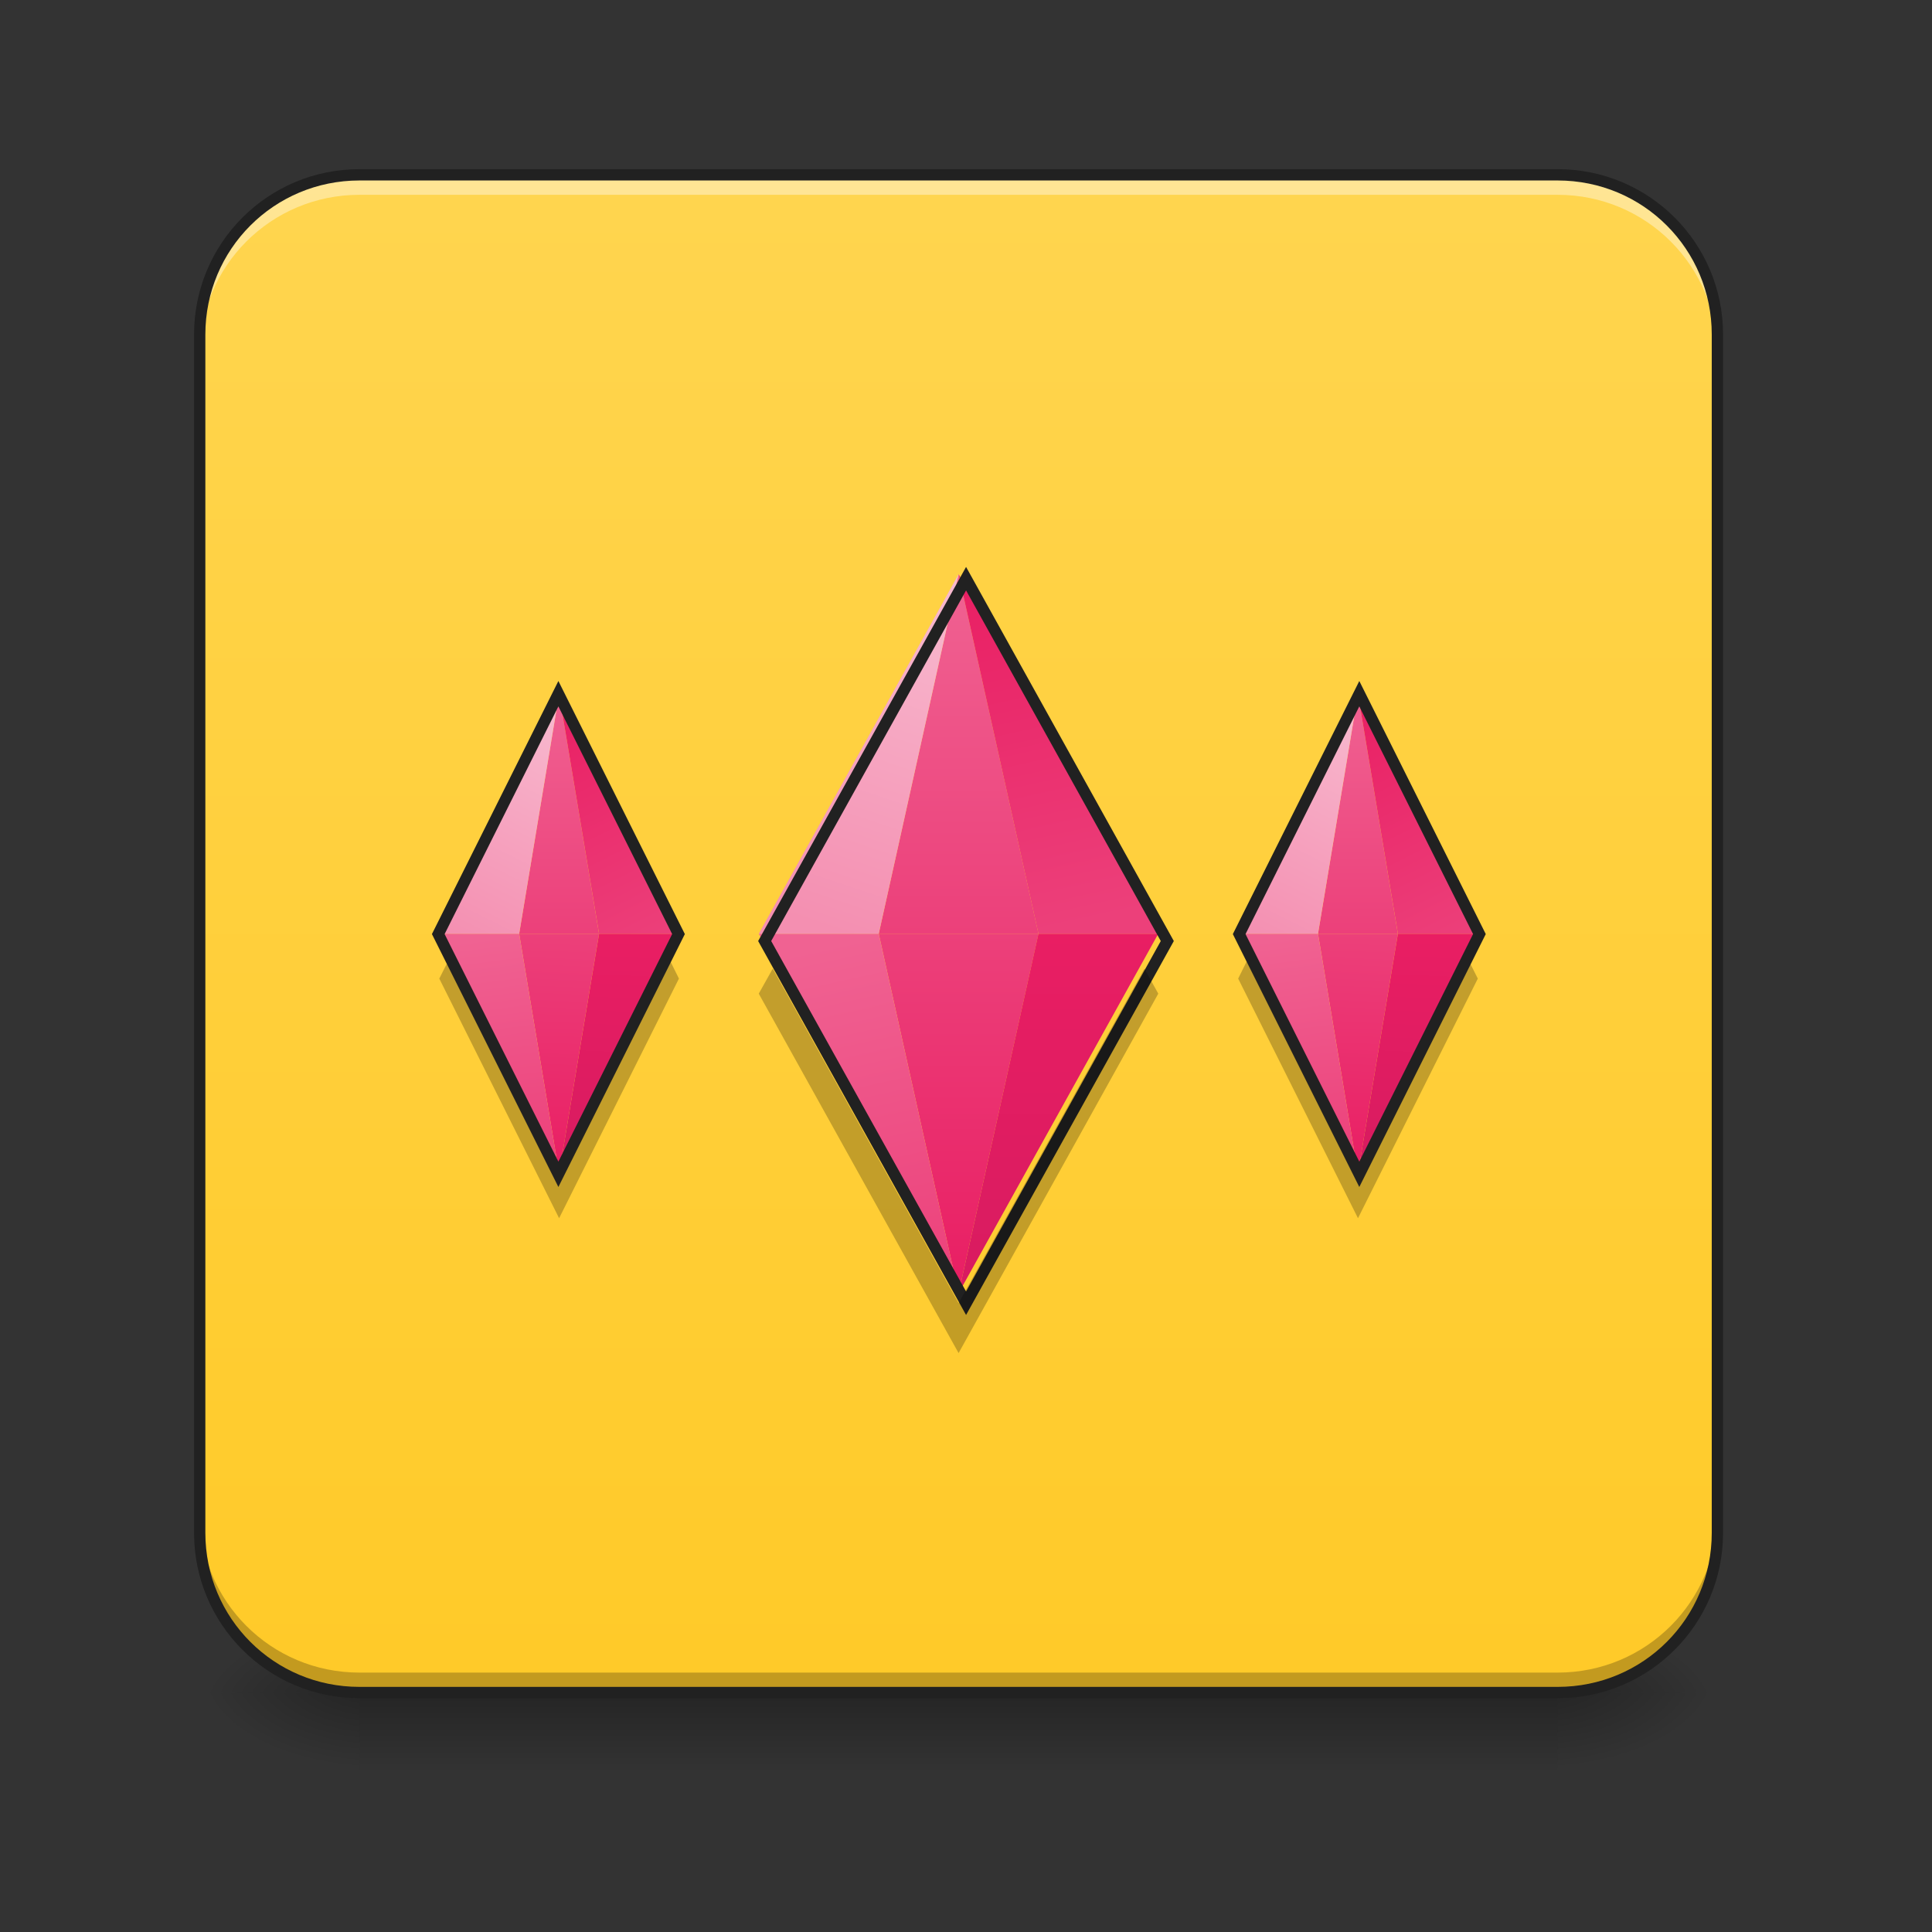 <svg height="48" viewBox="0 0 48 48" width="48" xmlns="http://www.w3.org/2000/svg" xmlns:xlink="http://www.w3.org/1999/xlink"><rect x="0" y="0" width="48" height="48" fill="#333333" stroke="none"/><linearGradient id="a" gradientUnits="userSpaceOnUse" x1="23.815" x2="23.815" y1="42.051" y2="44.035"><stop offset="0" stop-opacity=".275"/><stop offset="1" stop-opacity="0"/></linearGradient><linearGradient id="b"><stop offset="0" stop-opacity=".314"/><stop offset=".222" stop-opacity=".275"/><stop offset="1" stop-opacity="0"/></linearGradient><radialGradient id="c" cx="450.909" cy="189.579" gradientTransform="matrix(0 -.117 -.211 -0 78.196 95.393)" gradientUnits="userSpaceOnUse" r="21.167" xlink:href="#b"/><radialGradient id="d" cx="450.909" cy="189.579" gradientTransform="matrix(-0 .117 .211 0 -30.566 -11.291)" gradientUnits="userSpaceOnUse" r="21.167" xlink:href="#b"/><radialGradient id="e" cx="450.909" cy="189.579" gradientTransform="matrix(-0 -.117 .211 -0 -30.566 95.393)" gradientUnits="userSpaceOnUse" r="21.167" xlink:href="#b"/><radialGradient id="f" cx="450.909" cy="189.579" gradientTransform="matrix(0 .117 -.211 0 78.196 -11.291)" gradientUnits="userSpaceOnUse" r="21.167" xlink:href="#b"/><linearGradient id="g" gradientUnits="userSpaceOnUse" x1="23.815" x2="23.815" y1="42.051" y2="4.344"><stop offset="0" stop-color="#ffca28"/><stop offset="1" stop-color="#ffd54f"/></linearGradient><linearGradient id="h"><stop offset="0" stop-color="#e91e63"/><stop offset="1" stop-color="#ec407a"/></linearGradient><linearGradient id="i" gradientUnits="userSpaceOnUse" x1="23.815" x2="23.815" xlink:href="#h" y1="32.128" y2="23.198"/><linearGradient id="j"><stop offset="0" stop-color="#ec407a"/><stop offset="1" stop-color="#f06292"/></linearGradient><linearGradient id="k" gradientUnits="userSpaceOnUse" x1="23.815" x2="21.83" xlink:href="#j" y1="32.128" y2="23.198"/><linearGradient id="l"><stop offset="0" stop-color="#d81b60"/><stop offset="1" stop-color="#e91e63"/></linearGradient><linearGradient id="m" gradientTransform="matrix(-.094 0 0 .094 47.63 20.158)" gradientUnits="userSpaceOnUse" x1="254" x2="254" xlink:href="#l" y1="127.667" y2="32.417"/><linearGradient id="n" gradientTransform="matrix(.094 0 0 -.094 0 26.237)" gradientUnits="userSpaceOnUse" x1="254" x2="254" xlink:href="#j" y1="32.417" y2="127.667"/><linearGradient id="o"><stop offset="0" stop-color="#f8bbd0"/><stop offset="1" stop-color="#f48fb1"/></linearGradient><linearGradient id="p" gradientTransform="matrix(.094 0 0 -.094 0 26.237)" gradientUnits="userSpaceOnUse" x1="254" x2="222.25" xlink:href="#o" y1="127.667" y2="32.417"/><linearGradient id="q" gradientTransform="matrix(-.094 0 0 -.094 47.63 26.237)" gradientUnits="userSpaceOnUse" x1="254" x2="232.833" xlink:href="#h" y1="127.667" y2="32.417"/><linearGradient id="r" gradientUnits="userSpaceOnUse" x1="13.644" x2="13.892" xlink:href="#h" y1="29.151" y2="23.198"/><linearGradient id="s" gradientUnits="userSpaceOnUse" x1="13.644" x2="12.9" xlink:href="#j" y1="28.903" y2="23.198"/><linearGradient id="t" gradientTransform="matrix(-.094 0 0 .094 37.707 20.158)" gradientUnits="userSpaceOnUse" x1="256.646" x2="254" xlink:href="#l" y1="93.271" y2="32.417"/><linearGradient id="u" gradientTransform="matrix(.094 0 0 -.094 -9.923 26.237)" gradientUnits="userSpaceOnUse" x1="254" x2="254" xlink:href="#j" y1="32.417" y2="95.917"/><linearGradient id="v" gradientTransform="matrix(.094 0 0 -.094 -9.923 26.237)" gradientUnits="userSpaceOnUse" x1="254" x2="222.25" xlink:href="#o" y1="95.917" y2="32.417"/><linearGradient id="w" gradientTransform="matrix(-.094 0 0 -.094 37.707 26.237)" gradientUnits="userSpaceOnUse" x1="254" x2="222.25" xlink:href="#h" y1="95.917" y2="32.417"/><linearGradient id="x" gradientUnits="userSpaceOnUse" x1="33.49" x2="33.738" xlink:href="#h" y1="29.151" y2="23.198"/><linearGradient id="y" gradientUnits="userSpaceOnUse" x1="33.49" x2="32.745" xlink:href="#j" y1="28.903" y2="23.198"/><linearGradient id="z" gradientTransform="matrix(-.094 0 0 .094 57.552 20.158)" gradientUnits="userSpaceOnUse" x1="256.646" x2="254" xlink:href="#l" y1="93.271" y2="32.417"/><linearGradient id="A" gradientTransform="matrix(.094 0 0 -.094 9.923 26.237)" gradientUnits="userSpaceOnUse" x1="254" x2="254" xlink:href="#j" y1="32.417" y2="95.917"/><linearGradient id="B" gradientTransform="matrix(.094 0 0 -.094 9.923 26.237)" gradientUnits="userSpaceOnUse" x1="254" x2="222.25" xlink:href="#o" y1="95.917" y2="32.417"/><linearGradient id="C" gradientTransform="matrix(-.094 0 0 -.094 57.552 26.237)" gradientUnits="userSpaceOnUse" x1="254" x2="222.25" xlink:href="#h" y1="95.917" y2="32.417"/><path d="m8.93 42.051h29.77v1.984h-29.77zm0 0" fill="url(#a)"/><path d="m38.699 42.051h3.969v-1.984h-3.969zm0 0" fill="url(#c)"/><path d="m8.93 42.051h-3.969v1.984h3.969zm0 0" fill="url(#d)"/><path d="m8.93 42.051h-3.969v-1.984h3.969zm0 0" fill="url(#e)"/><path d="m38.699 42.051h3.969v1.984h-3.969zm0 0" fill="url(#f)"/><path d="m8.93 4.344h29.77c2.191 0 3.969 1.777 3.969 3.969v29.77c0 2.191-1.777 3.969-3.969 3.969h-29.77c-2.191 0-3.969-1.777-3.969-3.969v-29.77c0-2.191 1.777-3.969 3.969-3.969zm0 0" fill="url(#g)"/><path d="m8.93 4.344c-2.199 0-3.969 1.77-3.969 3.969v.496c0-2.199 1.77-3.969 3.969-3.969h29.77c2.199 0 3.969 1.77 3.969 3.969v-.496c0-2.199-1.77-3.969-3.969-3.969zm0 0" fill="#fff" fill-opacity=".392"/><path d="m8.93 42.051c-2.199 0-3.969-1.77-3.969-3.969v-.496c0 2.199 1.77 3.969 3.969 3.969h29.77c2.199 0 3.969-1.77 3.969-3.969v.496c0 2.199-1.77 3.969-3.969 3.969zm0 0" fill-opacity=".235"/><path d="m8.93 4.203c-2.273 0-4.109 1.836-4.109 4.109v29.77c0 2.273 1.836 4.109 4.109 4.109h29.77c2.273 0 4.109-1.836 4.109-4.109v-29.77c0-2.273-1.836-4.109-4.109-4.109zm0 .281h29.77c2.125 0 3.828 1.707 3.828 3.828v29.77c0 2.125-1.703 3.828-3.828 3.828h-29.77c-2.121 0-3.828-1.703-3.828-3.828v-29.77c0-2.121 1.707-3.828 3.828-3.828zm0 0" fill="#212121"/><path d="m23.816 32.129-1.984-8.93h3.969zm0 0" fill="url(#i)" fill-rule="evenodd"/><path d="m23.816 32.129-4.965-8.93h2.98zm0 0" fill="url(#k)" fill-rule="evenodd"/><path d="m23.816 32.129 4.961-8.93h-2.977zm0 0" fill="url(#m)" fill-rule="evenodd"/><path d="m23.816 14.266-1.984 8.934h3.969zm0 0" fill="url(#n)" fill-rule="evenodd"/><path d="m23.816 14.266-4.965 8.934h2.98zm0 0" fill="url(#p)" fill-rule="evenodd"/><path d="m23.816 14.266 4.961 8.934h-2.977zm0 0" fill="url(#q)" fill-rule="evenodd"/><path d="m960.066 575.063-200.138 360.123 200.138 359.966 199.981-359.966zm0 0" fill="none" stroke="#212121" stroke-width="11.339" transform="scale(.025)"/><g fill-rule="evenodd"><path d="m13.891 29.152-.992-5.953h1.984zm0 0" fill="url(#r)"/><path d="m13.891 29.152-2.977-5.953h1.984zm0 0" fill="url(#s)"/><path d="m11.133 23.879-.219.434 2.977 5.953 2.977-5.953-.215-.434-2.762 5.52zm0 0" fill-opacity=".235"/><path d="m13.891 29.152 2.977-5.953h-1.984zm0 0" fill="url(#t)"/><path d="m13.891 17.242-.992 5.957h1.984zm0 0" fill="url(#u)"/><path d="m13.891 17.242-2.977 5.957h1.984zm0 0" fill="url(#v)"/><path d="m13.891 17.242 2.977 5.957h-1.984zm0 0" fill="url(#w)"/><path d="m30.977 23.879-.215.434 2.977 5.953 2.977-5.953-.219-.434-2.758 5.52zm0 0" fill-opacity=".235"/><path d="m33.738 29.152-.992-5.953h1.984zm0 0" fill="url(#x)"/><path d="m33.738 29.152-2.977-5.953h1.984zm0 0" fill="url(#y)"/><path d="m33.738 29.152 2.977-5.953h-1.984zm0 0" fill="url(#z)"/><path d="m33.738 17.242-.992 5.957h1.984zm0 0" fill="url(#A)"/><path d="m33.738 17.242-2.977 5.957h1.984zm0 0" fill="url(#B)"/><path d="m33.738 17.242 2.977 5.957h-1.984zm0 0" fill="url(#C)"/><path d="m19.199 24.066-.348.621 4.965 8.93 4.961-8.93-.344-.621-4.617 8.309zm0 0" fill-opacity=".235"/></g><path d="m137.591-31.101-31.747 63.536 31.747 63.494 31.747-63.494zm0 0" fill="none" stroke="#212121" stroke-width="3" transform="matrix(.094 0 0 .094 20.838 20.158)"/><path d="m-74.097-31.101-31.747 63.536 31.747 63.494 31.747-63.494zm0 0" fill="none" stroke="#212121" stroke-width="3" transform="matrix(.094 0 0 .094 20.838 20.158)"/></svg>